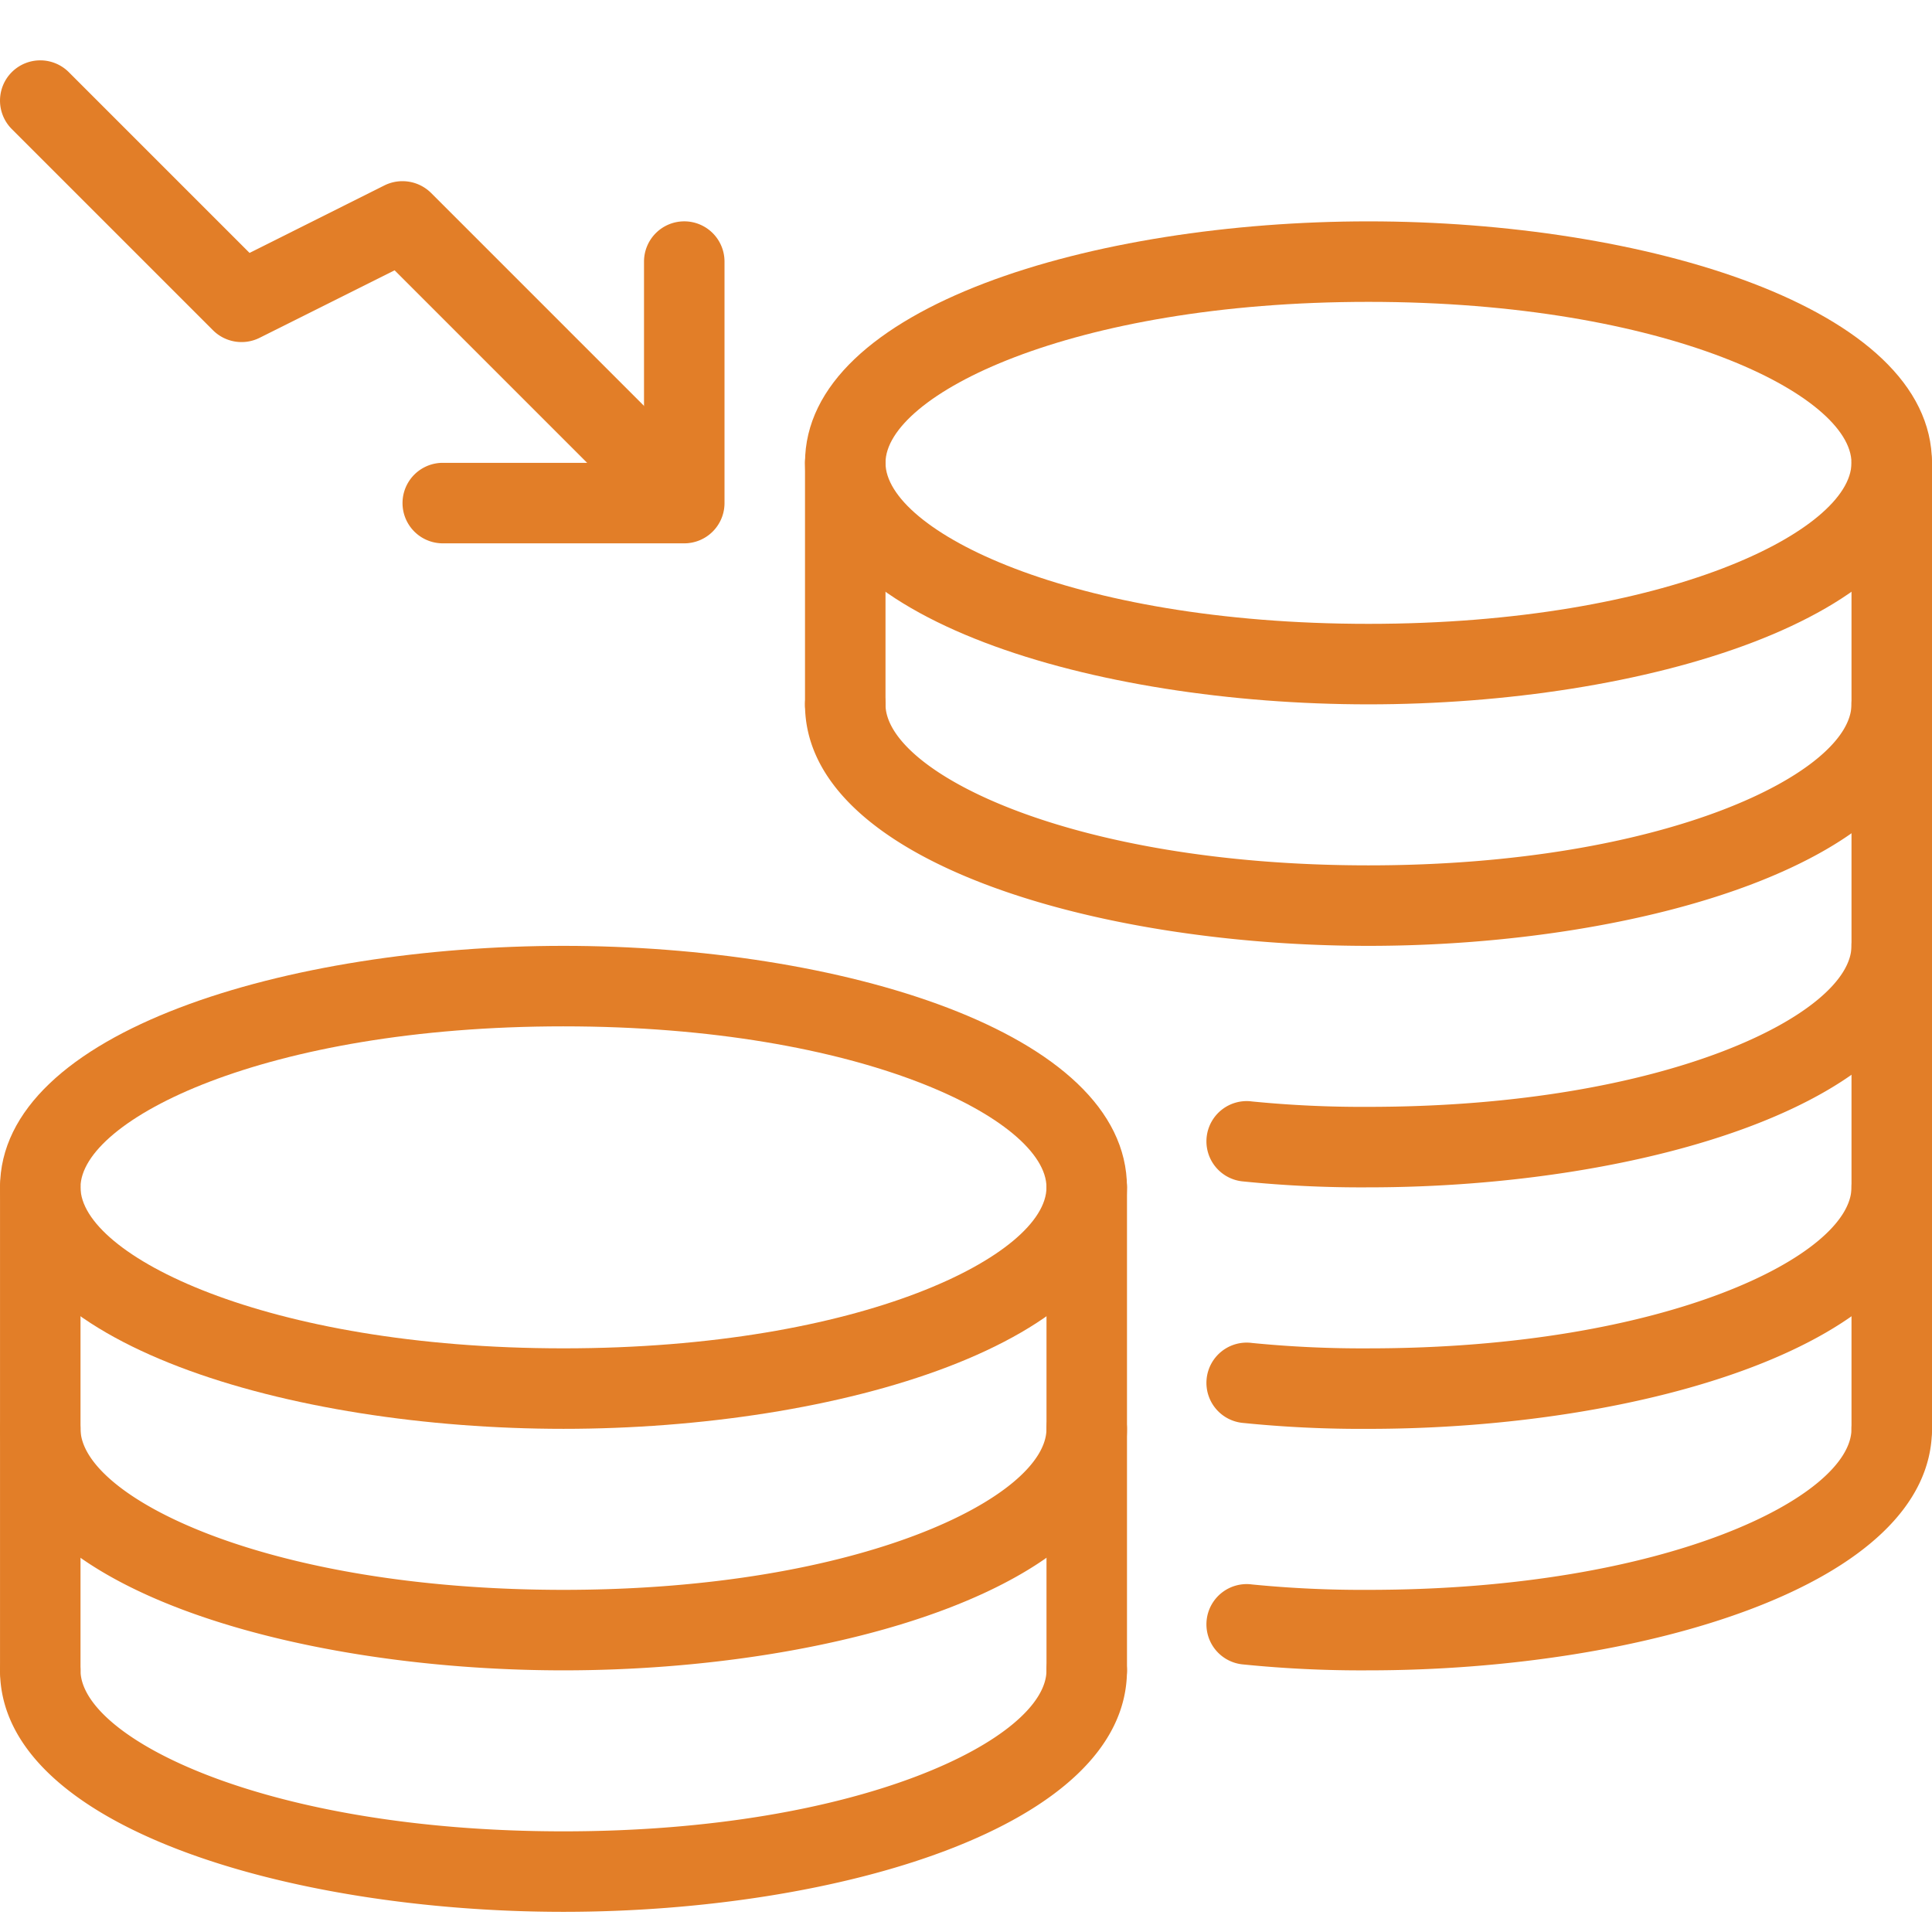 <svg xmlns="http://www.w3.org/2000/svg" width="96.004" height="96" viewBox="0 0 96.004 96">
  <g id="Group_16259" data-name="Group 16259" transform="translate(-8219.999 -16846)">
    <g id="Rectangle_7304" data-name="Rectangle 7304" transform="translate(8220 16846)" fill="#e27e28" stroke="#707070" stroke-width="1" opacity="0">
      <rect width="96" height="96" stroke="none"/>
      <rect x="0.5" y="0.5" width="95" height="95" fill="none"/>
    </g>
    <g id="hosting-server" transform="translate(8219.999 16849)">
      <path id="Path_21009" data-name="Path 21009" d="M28,34.5c-13.576,0-28-4.208-28-12a2,2,0,0,1,4,0c0,3.34,9.128,8,24,8s24-4.66,24-8a2,2,0,0,1,4,0C56,30.292,41.577,34.5,28,34.5Z" transform="translate(0.001 57.502)" fill="#e27e28"/>
      <path id="Path_21010" data-name="Path 21010" d="M28,31.5c-13.576,0-28-4.208-28-12a2,2,0,0,1,4,0c0,3.34,9.128,8,24,8s24-4.66,24-8a2,2,0,0,1,4,0C56,27.292,41.577,31.5,28,31.5Z" transform="translate(0.001 48.502)" fill="#e27e28"/>
      <path id="Path_21011" data-name="Path 21011" d="M28,36C14.424,36,0,31.793,0,24S14.424,12,28,12s28,4.208,28,12S41.577,36,28,36Zm0-20C13.128,16,4,20.66,4,24s9.128,8,24,8,24-4.66,24-8S42.873,16,28,16Z" transform="translate(0.001 32.001)" fill="#e27e28"/>
      <path id="Path_21012" data-name="Path 21012" d="M2,42.5a2,2,0,0,1-2-2v-24a2,2,0,0,1,4,0v24A2,2,0,0,1,2,42.5Z" transform="translate(0.001 39.502)" fill="#e27e28"/>
      <path id="Path_21013" data-name="Path 21013" d="M15,42.5a2,2,0,0,1-2-2v-24a2,2,0,0,1,4,0v24A2,2,0,0,1,15,42.5Z" transform="translate(39.002 39.502)" fill="#e27e28"/>
      <path id="Path_21014" data-name="Path 21014" d="M38,22.5c-13.576,0-28-4.208-28-12a2,2,0,1,1,4,0c0,3.34,9.128,8,24,8s24-4.66,24-8a2,2,0,1,1,4,0C66,18.292,51.577,22.5,38,22.5Z" transform="translate(30.002 21.501)" fill="#e27e28"/>
      <path id="Path_21015" data-name="Path 21015" d="M23,28.5a58.21,58.21,0,0,1-6.212-.292,2,2,0,1,1,.424-3.976A55.5,55.5,0,0,0,23,24.5c14.872,0,24-4.66,24-8a2,2,0,0,1,4,0C51,24.292,36.577,28.5,23,28.5Z" transform="translate(45.003 39.502)" fill="#e27e28"/>
      <path id="Path_21016" data-name="Path 21016" d="M23,31.5a58.211,58.211,0,0,1-6.212-.292,2,2,0,1,1,.424-3.976A55.5,55.5,0,0,0,23,27.5c14.872,0,24-4.66,24-8a2,2,0,0,1,4,0C51,27.292,36.577,31.5,23,31.5Z" transform="translate(45.003 48.502)" fill="#e27e28"/>
      <path id="Path_21017" data-name="Path 21017" d="M23,25.5a58.21,58.21,0,0,1-6.212-.292,2,2,0,1,1,.424-3.976A55.5,55.5,0,0,0,23,21.5c14.872,0,24-4.66,24-8a2,2,0,0,1,4,0C51,21.292,36.577,25.5,23,25.5Z" transform="translate(45.003 30.501)" fill="#e27e28"/>
      <path id="Path_21018" data-name="Path 21018" d="M38,27c-13.576,0-28-4.208-28-12S24.424,3,38,3,66,7.208,66,15,51.577,27,38,27ZM38,7c-14.872,0-24,4.66-24,8s9.128,8,24,8,24-4.66,24-8S52.873,7,38,7Z" transform="translate(30.002 5)" fill="#e27e28"/>
      <path id="Path_21019" data-name="Path 21019" d="M12,21.5a2,2,0,0,1-2-2V7.5a2,2,0,1,1,4,0v12A2,2,0,0,1,12,21.5Z" transform="translate(30.002 12.501)" fill="#e27e28"/>
      <path id="Path_21020" data-name="Path 21020" d="M25,57.5a2,2,0,0,1-2-2V7.5a2,2,0,1,1,4,0v48A2,2,0,0,1,25,57.5Z" transform="translate(69.004 12.501)" fill="#e27e28"/>
      <g id="Group_15059" data-name="Group 15059">
        <path id="Path_21021" data-name="Path 21021" d="M2,1A2,2,0,0,0,.585,4.413l10,10a2.008,2.008,0,0,0,2.312.376l6.712-3.356,12.98,12.98a2,2,0,0,0,2.828-2.828l-14-14a2.019,2.019,0,0,0-2.312-.372L12.4,10.569,3.417,1.585A2.009,2.009,0,0,0,2,1Z" transform="translate(0 -1.001)" fill="#e27e28"/>
        <path id="Path_21022" data-name="Path 21022" d="M19,1a2,2,0,0,0-2,2V13H7a2,2,0,0,0,0,4H19a2,2,0,0,0,2-2V3A2,2,0,0,0,19,1Z" transform="translate(15.002 6.999)" fill="#e27e28"/>
      </g>
    </g>
  </g>
</svg>
